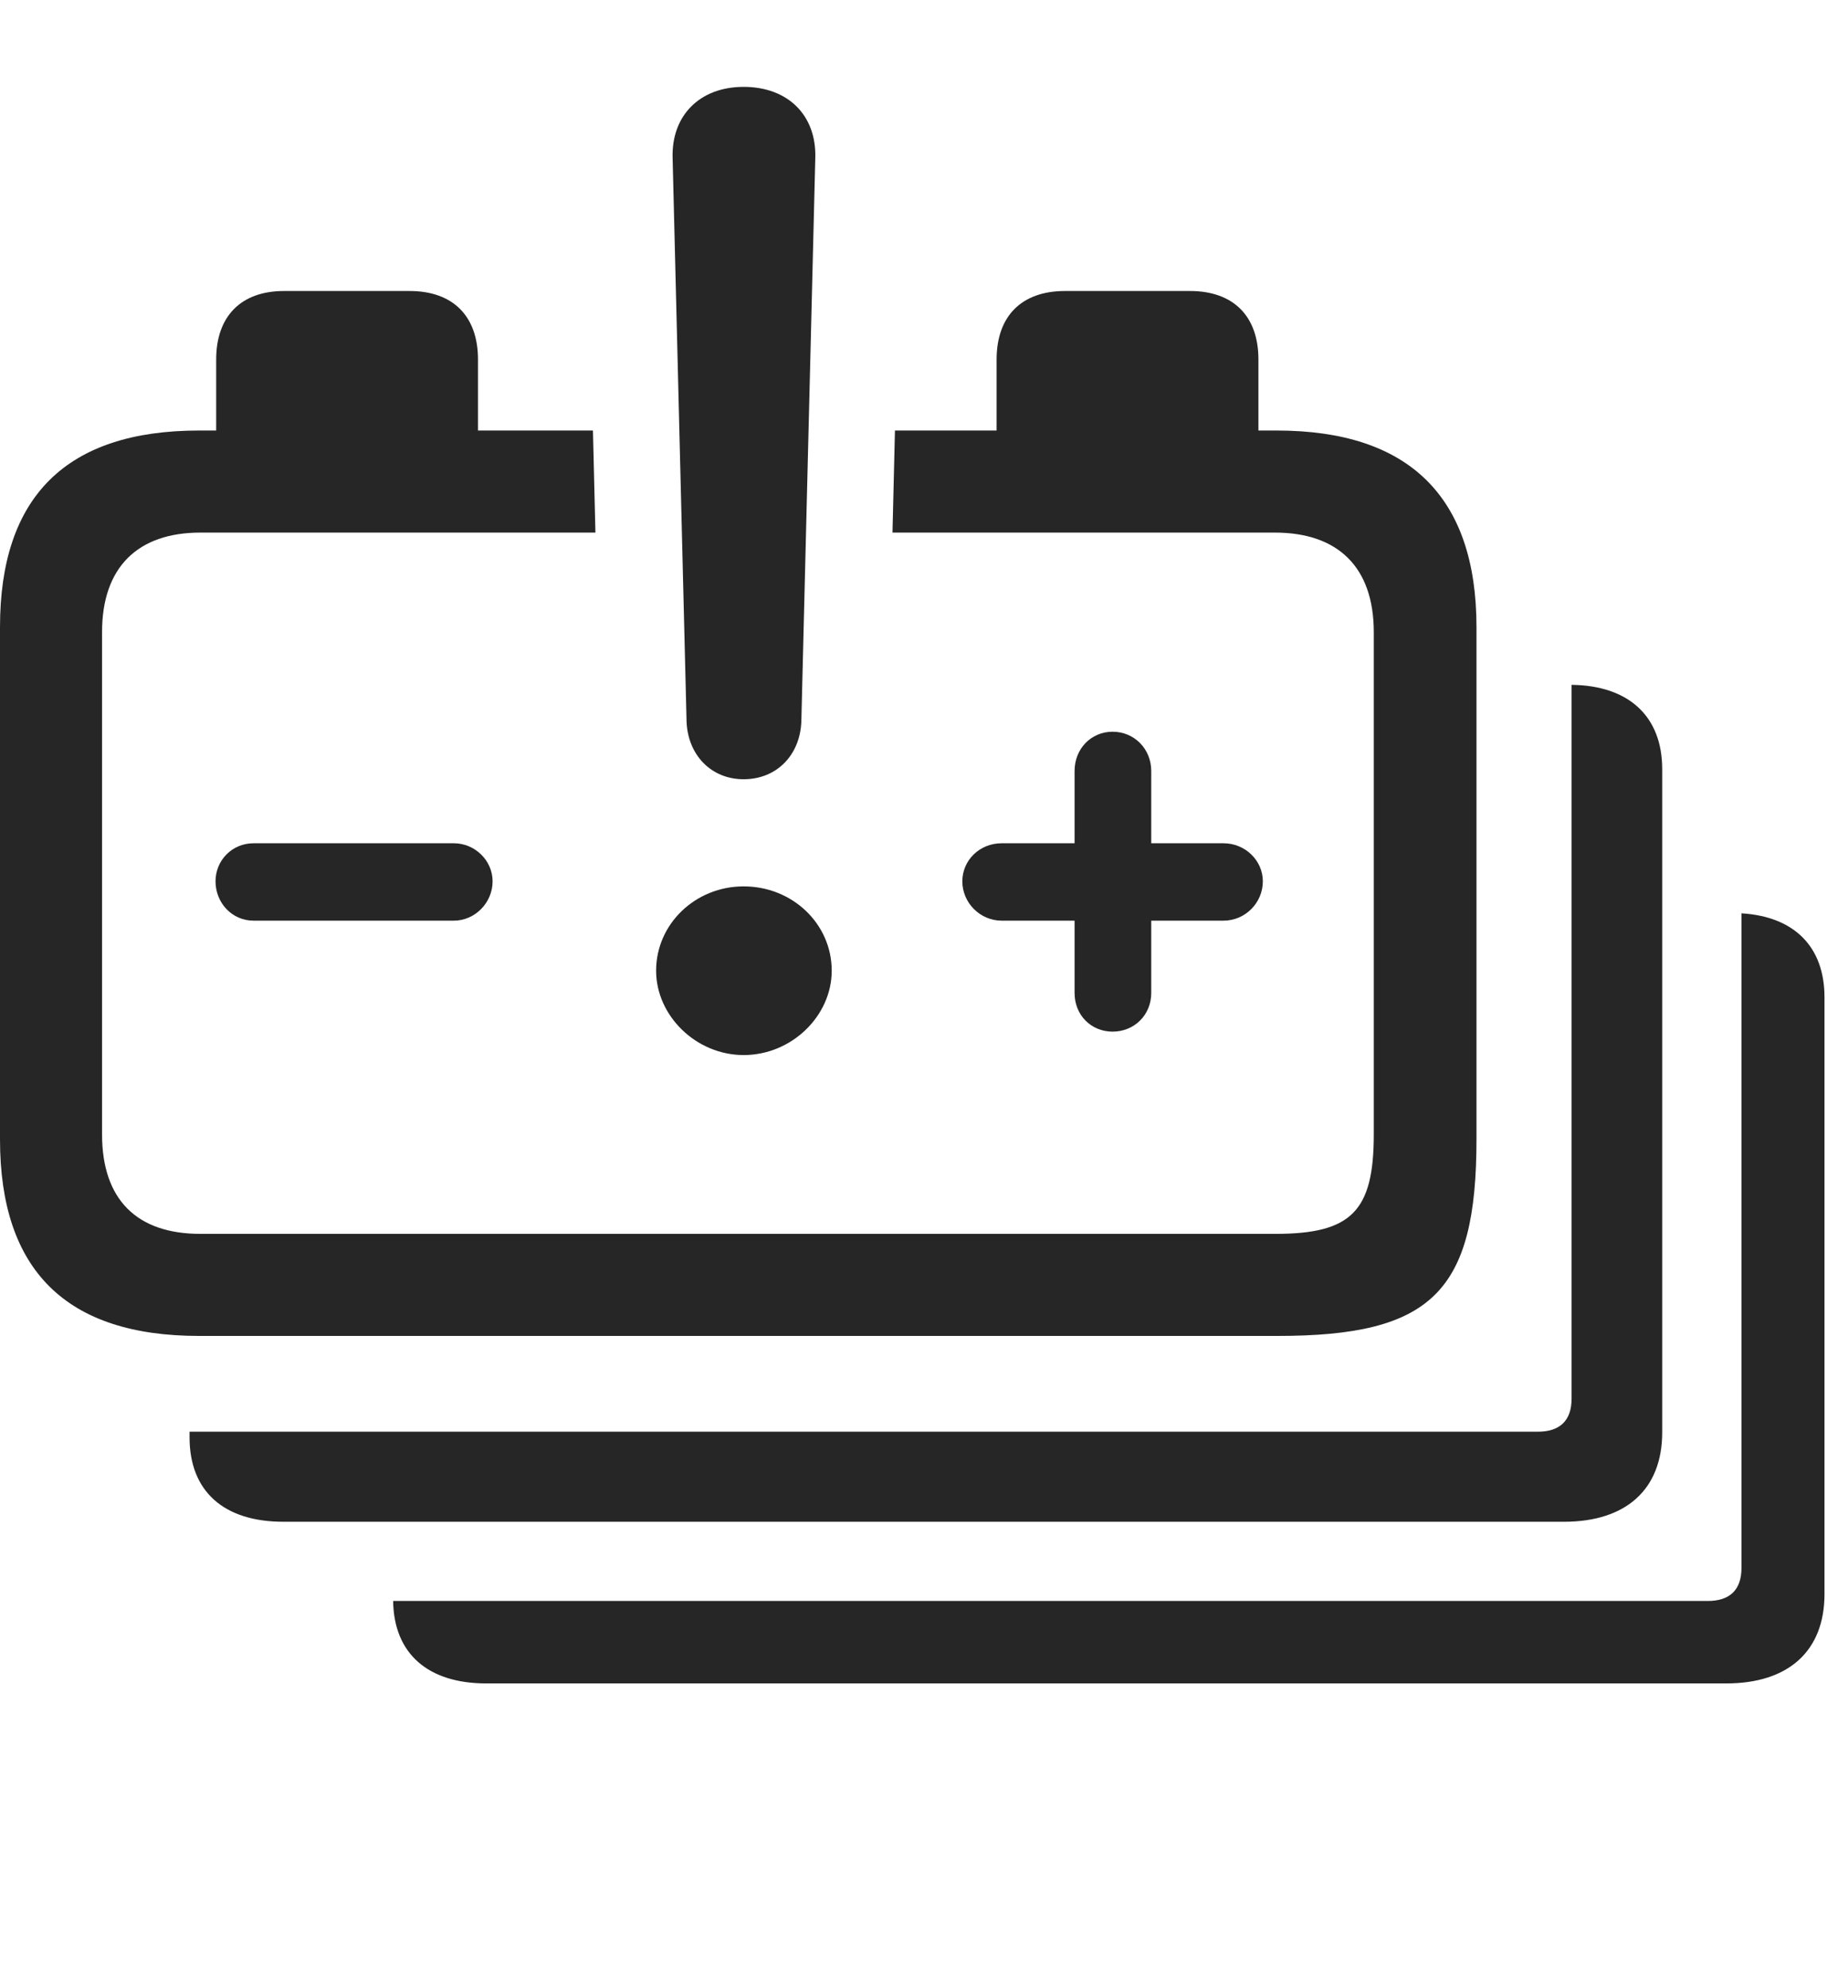 <?xml version="1.0" encoding="UTF-8"?>
<!--Generator: Apple Native CoreSVG 326-->
<!DOCTYPE svg
PUBLIC "-//W3C//DTD SVG 1.1//EN"
       "http://www.w3.org/Graphics/SVG/1.1/DTD/svg11.dtd">
<svg version="1.1" xmlns="http://www.w3.org/2000/svg" xmlns:xlink="http://www.w3.org/1999/xlink" viewBox="0 0 28.467 30.615">
 <g>
  <rect height="30.615" opacity="0" width="28.467" x="0" y="0"/>
  <path d="M28.105 15.361L28.105 24.551C28.105 25.43 27.549 25.928 26.592 25.928L7.49 25.928C6.593 25.928 6.067 25.47 6.056 24.658L26.309 24.658C26.641 24.658 26.826 24.492 26.826 24.15L26.826 14.067C27.635 14.116 28.105 14.578 28.105 15.361Z" fill="black" fill-opacity="0.85"/>
  <path d="M25.605 11.846L25.605 22.061C25.605 22.939 25.049 23.438 24.092 23.438L4.365 23.438C3.447 23.438 2.92 22.969 2.92 22.139L2.92 22.051L23.691 22.051C24.023 22.051 24.209 21.885 24.209 21.543L24.209 10.548C25.09 10.558 25.605 11.034 25.605 11.846Z" fill="black" fill-opacity="0.85"/>
  <path d="M7.363 5.537L7.363 6.631L9.134 6.631L9.172 8.203L3.086 8.203C2.129 8.203 1.572 8.73 1.572 9.736L1.572 17.471C1.572 18.477 2.109 19.004 3.086 19.004L19.648 19.004C20.82 19.004 21.162 18.652 21.162 17.471L21.162 9.736C21.162 8.73 20.605 8.203 19.639 8.203L13.748 8.203L13.786 6.631L15.352 6.631L15.352 5.537C15.352 4.873 15.732 4.482 16.406 4.482L18.33 4.482C19.004 4.482 19.385 4.873 19.385 5.537L19.385 6.631L19.668 6.631C21.699 6.631 22.744 7.646 22.744 9.658L22.744 17.549C22.744 19.902 22.051 20.576 19.678 20.576L3.066 20.576C1.025 20.576 0 19.57 0 17.549L0 9.658C0 7.646 1.025 6.631 3.066 6.631L3.33 6.631L3.33 5.537C3.33 4.873 3.711 4.482 4.375 4.482L6.309 4.482C6.982 4.482 7.363 4.873 7.363 5.537ZM17.734 11.875L17.734 12.988L18.848 12.988C19.18 12.988 19.453 13.252 19.453 13.574C19.453 13.906 19.18 14.18 18.848 14.18L17.734 14.18L17.734 15.293C17.734 15.635 17.471 15.889 17.139 15.889C16.807 15.889 16.553 15.635 16.553 15.293L16.553 14.18L15.43 14.18C15.098 14.18 14.824 13.906 14.824 13.574C14.824 13.252 15.088 12.988 15.43 12.988L16.553 12.988L16.553 11.875C16.553 11.533 16.807 11.27 17.139 11.27C17.471 11.27 17.734 11.533 17.734 11.875ZM7.588 13.574C7.588 13.906 7.314 14.18 6.992 14.18L3.906 14.18C3.574 14.18 3.32 13.906 3.32 13.574C3.32 13.252 3.574 12.988 3.906 12.988L6.992 12.988C7.314 12.988 7.588 13.252 7.588 13.574Z" fill="black" fill-opacity="0.85"/>
  <path d="M11.455 12.002C11.963 12.002 12.324 11.631 12.344 11.113L12.559 2.432C12.578 1.777 12.139 1.338 11.455 1.338C10.781 1.338 10.342 1.777 10.361 2.432L10.576 11.113C10.596 11.631 10.957 12.002 11.455 12.002ZM11.455 16.25C12.197 16.25 12.812 15.645 12.812 14.951C12.812 14.229 12.207 13.652 11.455 13.652C10.713 13.652 10.107 14.229 10.107 14.951C10.107 15.645 10.723 16.25 11.455 16.25Z" fill="black" fill-opacity="0.85"/>
 </g>
</svg>
